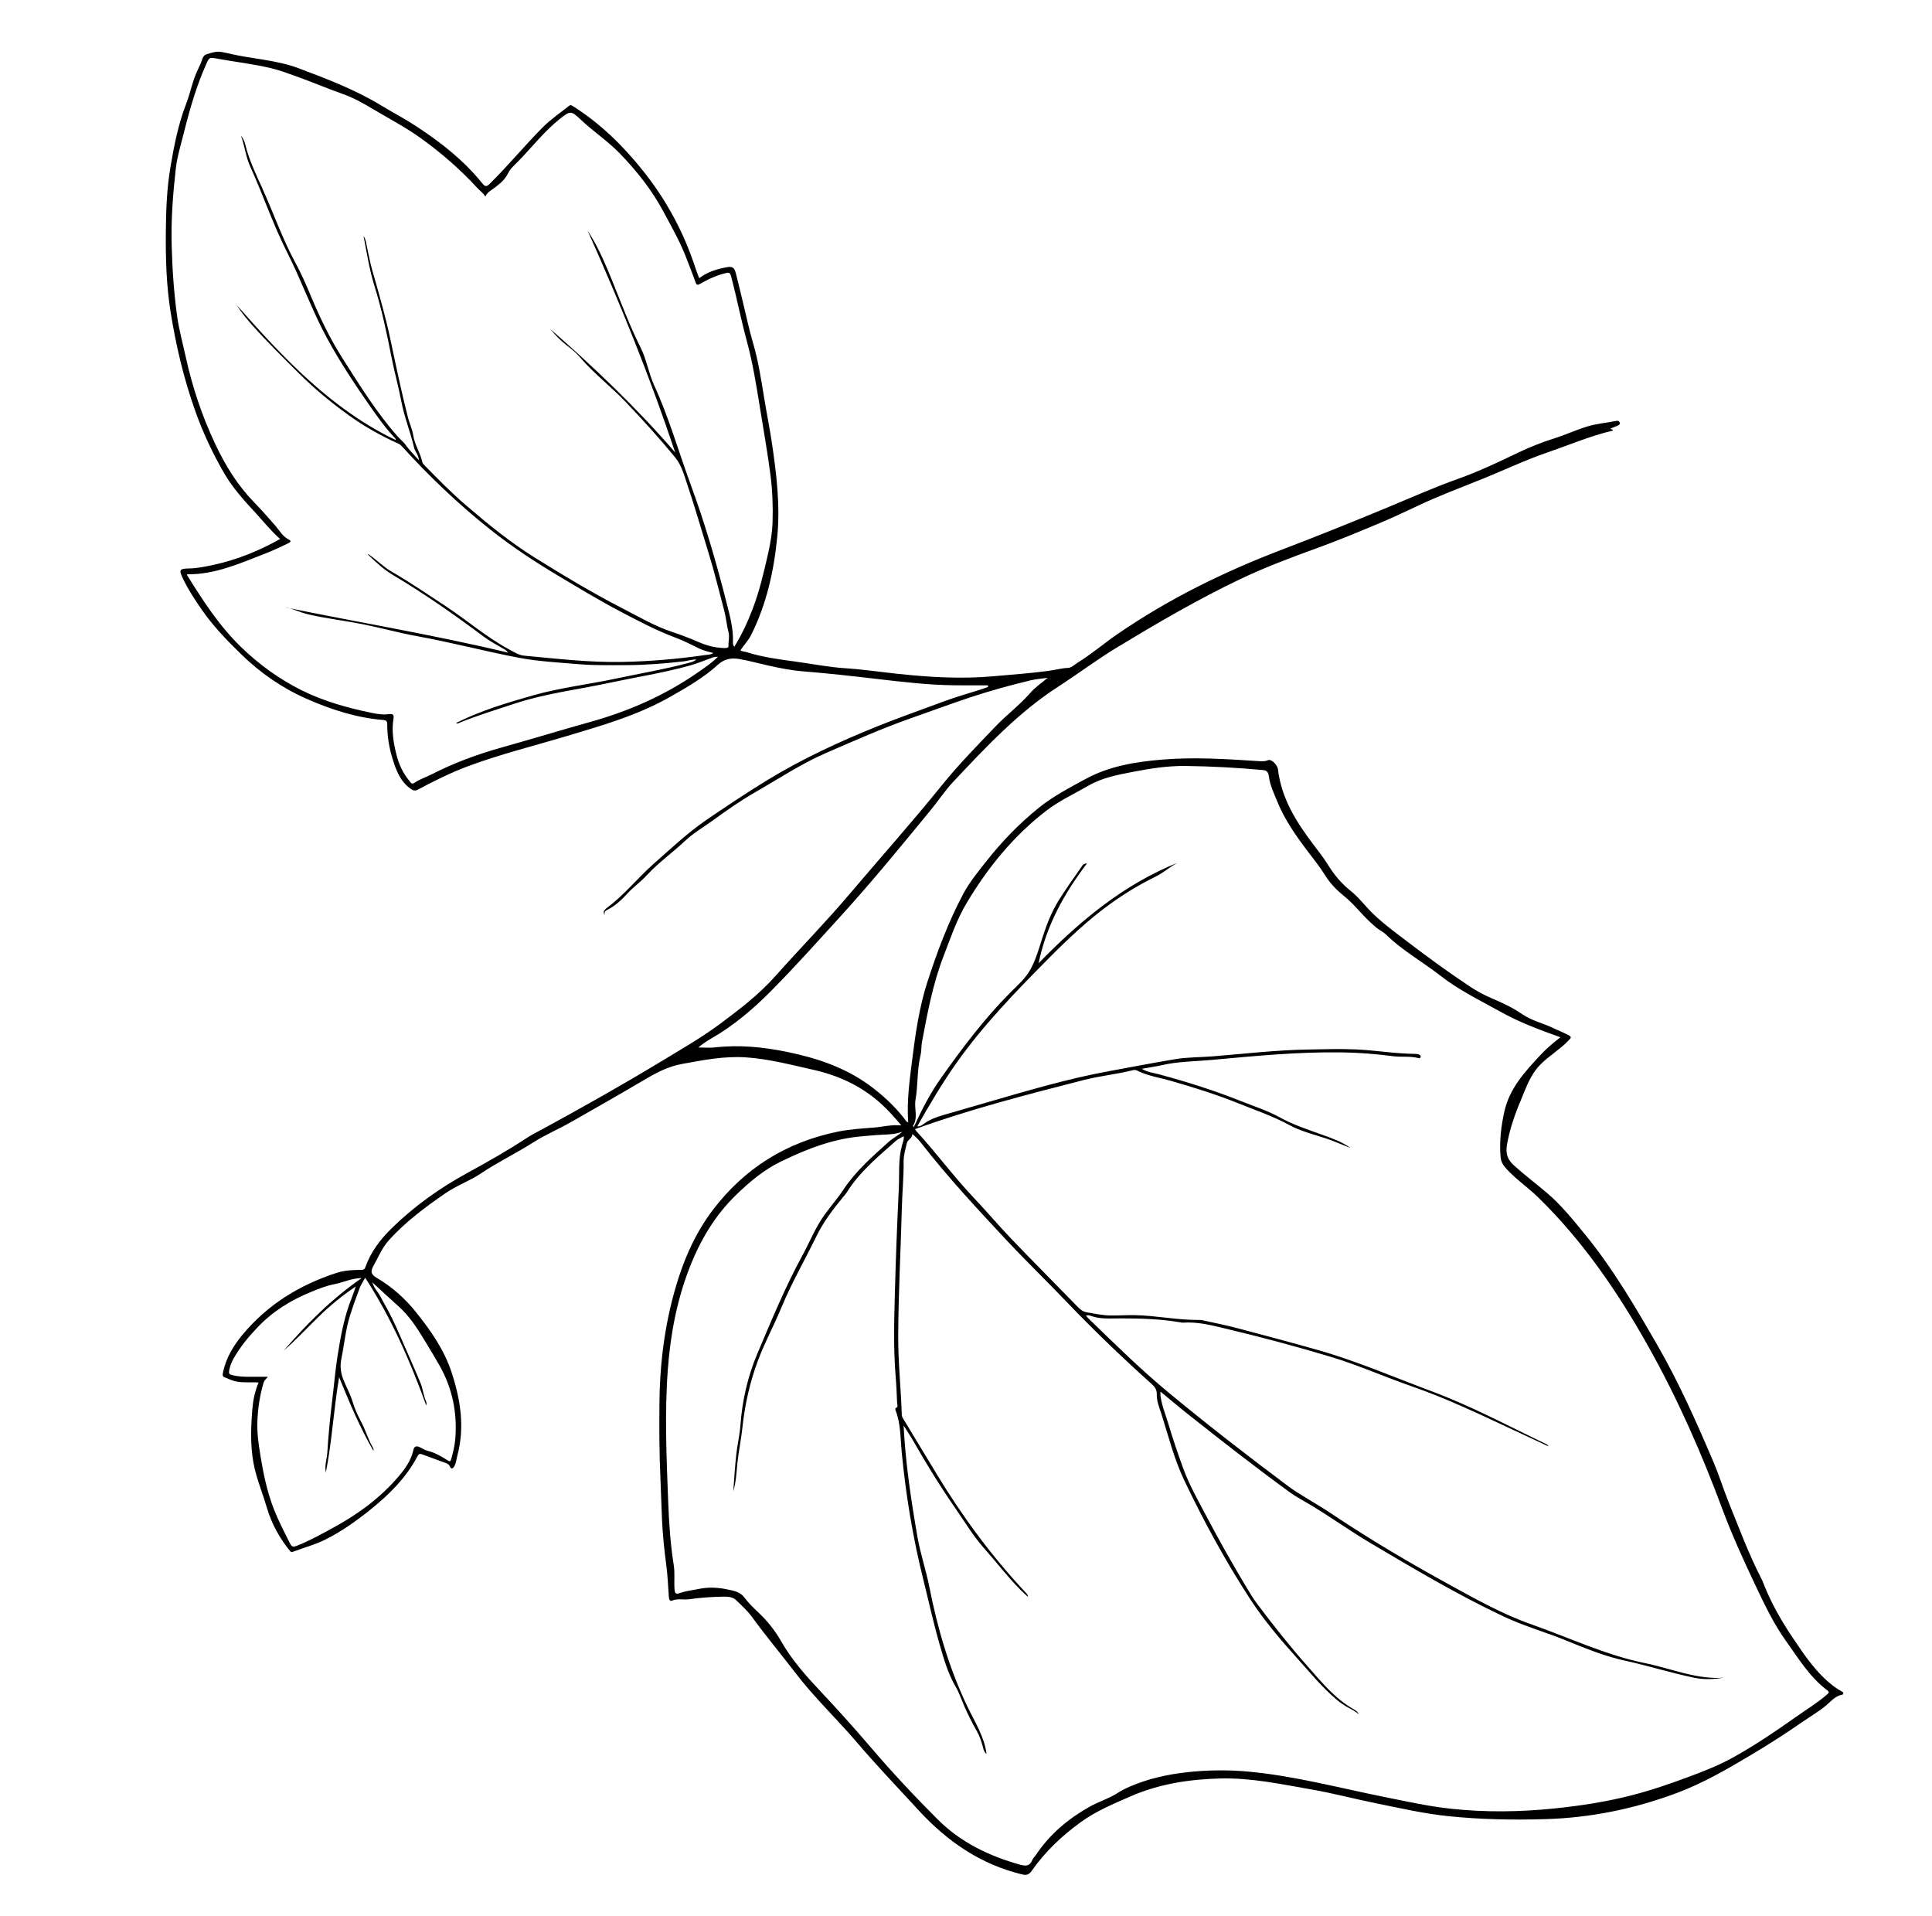 <svg xmlns="http://www.w3.org/2000/svg" xmlns:xlink="http://www.w3.org/1999/xlink" version="1.1" width="1117.09pt" height="1107.82pt" viewBox="0 0 1117.09 1107.82">
<defs>
<clipPath id="clip_1">
<path transform="matrix(1,0,0,-1,0,1107.82)" d="M0 1107.818H1117.091V0H0Z"/>
</clipPath>
</defs>
<g id="layer_1" data-name="Layer">
<g clip-path="url(#clip_1)">
<path transform="matrix(1,0,0,-1,246.476,812.644)" d="M0 0C-9.186 25.519-20.098 50.446-35.324 73.938-36.589 71.609-37.798 69.874-38.521 67.955-40.503 62.698-42.414 57.407-44.105 52.051-46.683 43.889-47.393 35.335-49.115 26.996-50.091 22.273-49.267 18.102-47.483 13.895-45.832 10.001-43.765 6.233-42.59 2.202-41.36-2.018-39.493-5.911-37.485-9.711-35.04-14.338-33.637-19.405-31.045-23.949-30.693-24.567-30.186-25.35-30.628-26.032-38.367-12.683-44.339 1.593-50.394 16.425-53.562-2.243-54.509-20.54-58.04-38.595-58.948-34.62-57.455-30.948-57.221-27.183-56.596-17.125-55.64-7.099-54.408 2.898-53.342 11.544-52.656 20.221-51.287 28.85-49.461 40.358-47.4 51.732-42.996 62.578-42.158 64.644-41.505 66.785-40.766 68.892-48.628 63.625-55.766 57.736-62.457 51.194-69.108 44.69-75.442 37.856-82.486 31.758-69.13 47.187-54.841 61.642-37.328 73.752-43.461 73.642-48.036 71.171-52.994 70.246-57.633 69.38-62.044 67.596-66.388 65.837-78.097 61.096-88.618 54.631-97.492 45.336-102.883 39.69-107.72 33.808-111.532 27.051-112.735 24.918-113.542 22.629-113.994 20.175-114.277 18.639-113.888 18.102-112.47 17.719-108.83 16.735-105.131 16.645-101.405 16.683-98.385 16.714-95.364 16.689-91.594 16.689-92.89 15.108-93.695 14.475-94.026 13.378-96.219 6.121-97.328-1.302-97.651-8.854-97.932-15.426-97.03-21.899-95.981-28.367-94.234-39.133-92.078-49.774-88.065-59.981-85.434-66.674-82.124-73.016-78.925-79.434-77.678-81.936-76.829-81.817-74.592-80.928-67.225-78.003-60.351-74.136-53.427-70.361-39.279-62.646-26.462-53.211-15.952-40.87-12.102-36.349-8.723-31.53-7.442-25.575-7.033-23.669-5.858-23.198-4.235-23.827-2.554-24.48-1.034-25.657 .686-26.082 4.999-27.146 8.728-29.347 12.4-31.665 13.616-32.432 14.018-32.369 14.402-30.97 15.46-27.113 16.446-23.256 16.769-19.247 17.994-4.09 15.103 10.123 7.535 23.416 4.661 28.465 1.659 33.422-1.37 38.374-5.595 45.278-9.967 52.015-16.099 57.452-21.035 61.827-25.831 66.359-31.238 71.326-30.461 69.017-29.565 67.583-28.551 66.246-26.893 64.06-25.791 61.568-24.431 59.216-20.987 53.255-18.047 47.057-15.324 40.741-11.353 31.528-7.195 22.393-3.356 13.126-1.914 9.647-1.654 5.745-.05 2.257 .291 1.516 0 .484 0 0M71.62 622.5C97.147 600.164 121.685 576.828 143.932 551.041 129.344 594.759 112.087 637.338 93.237 679.385 96.652 674.224 99.481 668.774 102.006 663.226 109.722 646.271 115.447 628.473 123.87 611.8 127.384 604.843 128.544 596.932 131.778 589.85 140.385 571.007 146.041 551.083 153.158 531.701 161.284 509.572 167.866 486.891 173.663 464.029 175.52 456.704 177.603 449.307 177.326 441.579 177.292 440.614 177.335 439.593 178.099 438.691 182.347 445.632 185.783 452.911 188.656 460.443 192.58 470.733 195.099 481.431 197.537 492.146 198.93 498.269 200.023 504.462 200.223 510.725 200.514 519.815 200.172 528.945 199.017 537.944 197.318 551.18 194.952 564.33 192.831 577.511 190.77 590.319 188.706 603.138 185.29 615.668 181.903 628.089 179.497 640.741 176.171 653.173 175.739 654.786 175.054 655.183 173.498 654.832 168.069 653.605 163.1 651.269 158.308 648.547 156.946 647.774 156.35 647.677 155.748 649.335 153.86 654.534 151.858 659.694 149.831 664.841 146.363 673.651 141.631 681.821 137.197 690.16 130.516 702.727 121.79 713.655 111.988 723.837 104.911 731.189 96.307 736.759 88.946 743.816 83.661 748.884 82.931 748.456 77.1 743.803 68.16 736.669 61.203 727.602 53.265 719.494 51.11 717.293 48.6 715.155 47.292 712.48 45.382 708.576 42.247 706.167 39.021 703.739 37.247 702.404 35.187 701.447 34.174 698.988 32.883 701.112 31.044 702.307 29.588 703.892 19.718 714.643 8.756 724.181-3.073 732.694-11.934 739.071-21.633 744.122-31.004 749.687-36.536 752.972-42.111 756.14-48.262 758.303-57.404 761.518-66.322 765.37-75.453 768.617-80.39 770.373-85.319 772.225-90.462 773.399-100.633 775.722-110.994 776.938-121.244 778.797-125.542 779.576-125.52 779.439-127.355 775.318-132.917 762.827-136.692 749.731-139.995 736.529-141.799 729.319-144.059 722.118-144.88 714.754-146.501 700.228-147.604 685.646-147.22 670.977-146.858 657.151-145.942 643.383-144.034 629.695-142.943 621.866-140.82 614.227-139.132 606.509-135.297 588.973-129.642 572.056-121.971 555.817-116.195 543.59-109.188 532.197-99.721 522.424-95.421 517.985-91.29 513.39-87.256 508.701-84.823 505.873-83.009 502.445-79.417 500.663-77.597 499.76-78.856 499.027-79.909 498.513-84.22 496.407-88.562 494.384-93.045 492.643-107.699 486.951-122.116 480.409-138.341 480.624-138.33 480.449-138.38 480.236-138.299 480.105-129.08 465.299-119.671 450.741-106.96 438.441-96.568 428.387-85.092 420.105-72.302 413.689-59.497 407.267-45.715 403.449-31.724 400.543-28.481 399.869-25.069 399.306-21.715 399.751-19.494 400.045-18.564 399.581-18.931 397.379-20.168 389.943-18.931 382.719-17.035 375.592-15.65 370.385-13.385 365.52-9.889 361.346-9.188 360.509-8.556 358.883-6.886 360.04-3.872 362.128-.363 363.213 2.869 364.864 15.776 371.458 29.314 376.508 43.233 380.4 60.545 385.241 77.736 390.491 95.044 395.331 117.175 401.519 137.907 410.637 156.835 423.743 160.809 426.494 164.82 429.187 168.652 432.896 166.825 433.073 165.769 432.561 164.666 432.163 160.582 430.691 156.545 429.036 152.372 427.87 136.913 423.553 121.037 421.132 105.367 417.768 87.328 413.896 68.952 411.752 51.287 405.918 40.646 402.404 29.944 399.121 19.532 394.954 18.903 394.702 18.25 393.927 17.226 394.661 31.399 401.787 46.418 406.242 61.428 410.534 77.377 415.095 93.936 416.966 110.149 420.426 123.787 423.337 137.556 425.634 151.047 429.227 152.734 429.676 154.496 429.989 156.23 431.367 153.462 431.417 151.215 430.562 148.891 430.296 137.876 429.035 126.835 428.14 115.737 428.112 106.469 428.089 97.196 427.883 87.944 428.668 76.361 429.651 64.694 430.24 53.287 432.416 33.71 436.152 14.419 441.275-5.215 444.831-15.887 446.764-26.371 449.713-37.016 451.817-47.387 453.867-57.911 455.052-68.236 457.459-73.587 458.707-78.545 461.388-81.666 461.535-40.538 453.058 3.333 445.848 47.311 435.338 46.061 437.047 44.977 437.354 44.057 437.896 40.387 440.058 36.602 442.042 33.182 444.602 16.257 457.269-1.047 469.374-19.229 480.193-24.721 483.46-29.365 487.793-33.913 492.242-33.515 492.226-33.216 492.077-32.943 491.89-28.528 488.859-24.803 484.896-20.142 482.216-9.521 476.109 .575 469.202 10.804 462.479 23.307 454.26 34.65 444.354 47.879 437.213 50.72 435.68 53.368 433.873 56.76 433.562 75.66 431.827 94.488 429.562 113.564 429.961 129.499 430.295 145.285 431.627 161.024 433.906 162.616 434.136 164.316 434.03 166.033 435.076 163.069 435.858 160.353 436.495 157.814 437.717 153.461 439.812 149.168 442.102 144.652 443.778 133.136 448.052 122.337 453.796 111.511 459.488 99.861 465.613 88.616 472.447 77.307 479.176 63.332 487.491 49.798 496.34 37.026 506.48 18.597 521.113 1.674 537.252-14.114 554.639-14.678 555.26-15.273 555.768-16.03 556.109-26.043 560.619-35.619 565.964-44.52 572.351-54.694 579.652-64.361 587.577-73.285 596.459-82.491 605.622-91.777 614.694-100.406 624.403-103.665 628.07-106.844 631.85-109.404 636.053-82.577 605.679-55.065 576.162-17.606 558.201-17.621 559.134-18.28 559.549-18.741 560.044-24.091 565.776-28.56 572.169-33.037 578.584-41.615 590.877-49.867 603.376-57.064 616.524-65.995 632.839-72.153 650.451-80.582 667.04-88.69 682.998-94.373 700.094-101.813 716.4-104.391 722.051-104.955 728.36-107.173 734.16-105.96 732.712-105.129 731.073-104.712 729.329-102.592 720.465-98.677 712.325-94.945 704.079-88.416 689.649-83.199 674.633-75.641 660.662-72.401 654.672-69.634 648.475-67.022 642.194-61.757 629.535-55.864 617.192-48.492 605.591-38.509 589.879-28.71 574.043-16.303 560.043-14.935 558.5-13.186 557.22-12.06 555.604-9.874 552.464-7.204 549.881-4.245 546.559-4.485 549.831-6.509 551.518-7.034 553.778-9.137 562.835-12.706 571.471-14.443 580.649-16.057 589.175-18.425 597.556-20.096 606.073-22.831 620.011-25.756 633.899-29.999 647.462-32.945 656.88-34.398 666.596-36.282 676.241-35.487 675.141-35.133 673.889-34.851 672.594-33.657 667.12-32.711 661.574-31.174 656.198-27.348 642.816-23.484 629.454-20.613 615.822-17.466 600.875-14.335 585.927-10.55 571.118-9.674 567.69-8.094 564.506-7.553 560.998-6.707 555.505-3.441 550.819-2.268 545.42-2.127 544.77-1.534 544.168-1.035 543.654 6.793 535.586 14.69 527.602 23.246 520.274 35.809 509.513 48.624 499.064 62.667 490.311 79.375 479.896 96.264 469.742 113.792 460.741 123.055 455.985 132.066 450.672 142.03 447.347 147.346 445.573 152.586 443.587 157.74 441.337 162.042 439.459 166.629 438.245 171.397 438.035 172.723 437.977 174.826 437.735 174.751 439.221 174.619 441.855 175.458 444.526 174.777 447.049 173.66 451.187 173.381 455.486 172.282 459.587 169.277 470.802 166.602 482.104 163.148 493.204 159.161 506.016 155.49 518.927 151.212 531.65 149.288 537.369 147.708 543.552 143.971 548.116 134.888 559.208 125.228 569.86 115.324 580.234 106.804 589.158 96.884 596.684 88.831 606.126 86.592 608.751 83.875 610.92 81.135 613.036 77.57 615.789 74.477 619.03 71.62 622.5M381.416 52.033C381.906 51.462 382.17 51.099 382.487 50.791 397.873 35.847 413.159 20.798 429.721 7.122 452.076-11.336 474.967-29.105 498.194-46.446 501.478-48.897 504.923-51.073 508.43-53.181 513.643-56.314 518.873-59.438 523.924-62.822 545.808-77.483 568.475-90.845 591.554-103.504 606.964-111.956 622.282-120.58 638.984-126.452 660.9-134.158 681.955-144.268 704.956-148.931 720.069-151.995 734.521-158.508 750.447-157.271 744.774-158.181 739.148-158.537 733.483-157.384 720.008-154.642 706.897-150.44 693.46-147.532 681.647-144.977 670.471-140.468 659.324-135.897 647.258-130.949 634.617-127.418 622.82-121.852 596.29-109.335 571.096-94.358 545.884-79.416 534.234-72.511 523.236-64.616 511.657-57.619 507.462-55.084 503.075-52.864 499.101-49.966 479.206-35.456 459.795-20.314 440.499-5.023 435.187-.813 430.022 3.583 424.509 8.124 424.509 7.02 424.431 6.323 424.522 5.649 425.261 .141 427.409-4.97 428.984-10.246 431.606-19.026 434.537-27.702 437.682-36.301 441.182-45.872 446.214-54.738 450.955-63.714 458.285-77.593 465.959-91.287 474.053-104.743 476.066-108.09 478.05-111.446 480.4-114.575 489.622-126.856 499.141-138.892 509.322-150.402 517.564-159.719 525.377-169.467 536.496-175.688 537.651-176.334 538.693-177.195 539.206-178.489 537.541-177.008 535.658-175.92 533.721-174.923 530.964-173.503 528.452-171.753 526.086-169.74 517.74-162.635 510.862-154.152 503.562-146.055 493.753-135.176 484.252-123.973 476.296-111.731 462.048-89.808 449.525-66.833 438.274-43.229 432.495-31.106 429.22-17.985 425.17-5.202 423.958-1.376 422.26 2.447 422.38 6.631 422.452 9.141 421.355 10.773 419.412 12.519 402.578 27.638 386.249 43.264 370.591 59.638 358.729 72.043 346.357 84.008 334.652 96.551 318.048 114.346 301.454 132.203 286.475 151.45 284.943 153.419 283.254 155.273 281.051 157.004 280.996 154.453 278.349 153.839 277.89 151.846 277.078 148.31 275.973 144.788 276.005 141.132 276.083 132.217 275.213 123.344 274.981 114.448 274.332 89.648 272.962 64.872 272.871 40.053 272.815 24.848 274.46 9.745 274.949-5.42 274.981-6.397 275.497-7.113 275.967-7.89 282.451-18.597 288.91-29.32 295.4-40.023 310.179-64.395 327.045-87.199 346.535-108.03 347.076-108.607 347.83-109.113 347.931-110.599 346.226-109.003 344.864-107.806 343.59-106.521 335.968-98.834 329.406-90.215 322.243-82.122 316.162-75.251 311.443-67.316 306.218-59.784 297.418-47.1 289.303-33.989 281.672-20.572 280.012-17.652 278.122-14.863 275.989-11.457 277.117-33.611 280.331-54.7 283.973-75.735 285.664-85.498 288.909-94.892 290.824-104.601 295.56-128.604 302.309-151.927 312.942-174.091 317.173-182.908 322.618-191.312 323.952-201.292 322.641-200.477 322.264-198.977 321.884-197.514 321.039-194.264 320-191.078 318.324-188.164 315.7-183.604 313.372-178.901 311.234-174.102 309.539-170.298 308.288-166.242 306.188-162.683 301.695-155.071 299.328-146.683 296.9-138.358 293.319-126.084 290.622-113.565 287.527-101.16 281.377-76.505 277.225-51.583 274.84-26.312 274.094-18.403 274.34-10.305 271.324-2.714 271.175-2.339 271.197-1.511 271.33-1.467 273.088-.883 272.274 .54 272.236 1.537 272.036 6.713 271.817 11.894 271.388 17.055 270.083 32.76 270.507 48.487 270.918 64.197 271.454 84.726 272.249 105.252 273.229 125.765 273.622 133.987 272.798 142.32 275.057 150.423 275.523 152.096 276.231 153.779 276.115 155.792 274.418 154.803 272.747 154.162 271.496 153.049 261.256 143.931 250.579 135.219 243.188 123.373 242.519 122.301 241.647 121.353 240.836 120.373 235.03 113.357 229.54 106.064 225.552 97.882 218.873 84.182 211.228 70.956 205.39 56.844 201.195 46.704 195.951 37.027 192.04 26.762 187.139 13.899 184.186 .6 182.744-13.096 182.034-19.836 180.571-26.484 179.884-33.258 179.335-38.678 179.106-44.189 177.524-49.485 178.002-42.261 178.499-35.039 179.293-27.849 179.899-22.363 181.225-16.944 181.63-11.45 182.688 2.886 185.803 16.794 191.378 29.935 199.521 49.128 207.449 68.444 217.463 86.8 221.716 94.597 224.964 102.915 230.2 110.214 233.751 115.164 237.798 119.761 241.142 124.812 248.274 135.588 257.847 143.917 267.294 152.442 269.765 154.672 272.796 156.07 275.235 158.374 271.671 156.965 267.982 156.806 264.26 156.652 260.178 156.484 256.106 156.062 252.032 155.725 235.161 154.328 219.732 148.29 204.72 140.949 195.138 136.262 187.118 129.491 179.475 122.149 167.027 110.193 158.467 95.729 152.274 79.856 144.931 61.037 141.216 41.371 139.687 21.243 137.733-4.467 138.903-30.158 139.887-55.847 140.352-67.998 141.157-80.148 143.077-92.18 143.828-96.888 143.185-101.62 143.552-106.337 143.726-108.566 144.414-109.161 146.48-108.407 150.083-107.091 153.909-106.739 157.637-105.964 163.208-104.805 168.881-105.119 174.301-106.301 177.679-107.038 181.494-107.553 184.003-111 186.336-114.204 189.299-116.987 192.194-119.735 197.379-124.657 201.746-130.169 205.284-136.381 211.404-147.124 219.567-156.249 227.987-165.214 237.868-175.734 247.531-186.454 256.907-197.443 269.234-211.891 282.226-225.744 295.662-239.184 309.047-252.572 325.402-260.367 343.339-265.386 346.33-266.223 348.914-266.416 350.339-262.827 350.826-261.599 351.926-260.625 352.685-259.494 360.601-247.701 371.162-238.869 383.439-231.944 388.804-228.917 394.79-227.172 399.995-223.787 402.264-222.312 404.748-221.115 407.246-220.053 417.514-215.687 428.304-213.25 439.342-212.002 451.47-210.631 463.668-210.485 475.81-211.628 502.304-214.122 527.99-221.043 553.991-226.25 566.638-228.782 579.247-231.612 592.094-233.013 612.138-235.198 632.194-234.958 652.232-232.896 667.239-231.352 682.129-229.076 696.768-225.33 708.029-222.448 719.009-218.676 729.887-214.639 738.638-211.392 747.327-207.982 755.543-203.423 768.28-196.353 780.304-188.211 792.171-179.81 798.097-175.614 804.345-171.872 809.841-167.067 810.966-166.084 811.426-165.594 809.977-164.51 799.879-156.957 793.456-146.194 786.302-136.237 779.011-126.088 773.639-114.693 768.255-103.331 761.481-89.032 754.908-74.639 749.414-59.847 737.441-27.614 723.632 3.779 706.852 33.753 689.184 65.314 668.883 95.086 642.797 120.508 637.068 126.092 630.399 130.617 624.923 136.489 622.937 138.618 621.42 140.595 621.152 143.91 620.431 152.827 621.441 161.498 623.379 170.126 626.365 183.415 635.2 193.038 644.082 202.554 647.557 206.277 651.407 209.663 655.798 212.962 643.606 217.272 632.013 221.645 621.072 227.738 609.251 234.321 597.027 240.218 586.321 248.596 576.032 256.647 564.463 262.994 555.06 272.222 553.779 273.479 552.132 274.367 550.633 275.395 548.826 276.634 547.264 278.138 545.662 279.624 540.533 284.382 536.321 290.038 530.838 294.457 526.584 297.885 522.726 301.733 519.819 306.446 516.953 311.092 513.552 315.362 510.243 319.694 503.061 329.095 496.256 338.75 491.817 349.803 490.001 354.326 487.828 358.754 487.2 363.721 486.988 365.403 486.512 367.197 483.988 367.429 469.053 368.806 454.091 369.619 439.097 369.811 428.78 369.943 418.672 368.369 408.556 366.404 399.695 364.683 390.945 363.071 382.959 358.478 374.613 353.678 365.804 349.599 358.169 343.692 339.309 329.097 324.525 310.855 312.392 290.496 306.675 280.903 303.098 270.253 299.076 259.82 292.884 243.757 289.776 227.018 286.618 210.25 286.149 207.763 286.398 205.172 285.791 202.674 283.722 194.151 284.351 185.317 282.87 176.741 282.011 171.77 284.491 166.507 281.436 161.772 281.377 161.68 281.606 161.401 281.817 160.976 282.165 161.674 282.413 162.139 282.633 162.618 286.909 171.959 291.729 181.095 297.634 189.42 309.876 206.679 322.567 223.62 337.59 238.696 341.902 243.023 346.629 247.028 349.659 252.77 352.88 258.873 354.553 265.39 356.654 271.79 358.958 278.807 361.7 285.619 365.531 291.872 369.691 298.663 374.454 305.086 378.969 311.659 379.488 312.415 379.903 313.37 382.027 313.488 368.631 295.839 358.443 277.308 354.045 255.76 377.465 279.821 402.883 301.162 434.459 313.872 429.977 311.57 426.257 308.058 421.703 305.835 412.88 301.528 404.497 296.49 396.486 290.795 382.79 281.059 370.653 269.462 358.925 257.618 340.406 238.917 322.083 219.996 306.737 198.359 298.341 186.52 291.075 174.146 283.866 161.445 285.411 161.377 286.453 161.984 287.358 162.68 290.814 165.335 294.81 166.785 298.913 167.987 306.833 170.308 314.768 172.579 322.698 174.864 346.58 181.748 370.366 188.936 394.892 193.391 407.651 195.709 420.379 198.223 433.176 200.323 440.263 201.486 447.489 201.36 454.644 201.926 472.844 203.363 490.986 205.563 509.271 205.866 518.723 206.023 528.174 206.368 537.623 205.94 548.967 205.426 560.204 203.476 571.579 203.359 572.588 203.348 573.591 203.315 574.469 202.745 575.003 202.398 575.068 201.873 574.842 201.312 574.691 200.939 574.38 200.732 573.993 200.84 569.033 202.225 563.903 201.37 558.868 202.029 549.228 203.29 539.532 204.064 529.799 204.22 504.489 204.627 479.345 202.166 454.188 199.875 444.517 198.995 434.762 198.999 425.219 196.829 421.55 195.995 417.811 195.469 413.743 194.738 417.051 192.662 420.434 192.427 423.633 191.56 439.549 187.246 455.294 182.335 470.606 176.23 478.326 173.152 486.353 170.618 493.617 166.595 501.54 162.207 510.044 159.506 518.448 156.457 523.963 154.457 529.48 152.517 534.304 149.024 529.672 150.691 525.226 152.817 520.546 154.37 513.256 156.788 505.654 158.606 498.917 162.268 489.39 167.448 479.175 170.887 469.211 174.901 456.626 179.971 443.641 184.005 430.571 187.76 424.583 189.481 418.357 190.426 412.59 192.952 411.4 193.473 410.231 194.339 408.73 193.96 399.302 191.579 389.566 190.659 380.164 188.247 347.39 179.84 314.608 171.429 282.558 159.853 282.927 159.322 283.139 158.928 283.432 158.609 294.986 146.021 305.12 132.212 316.895 119.805 324.212 112.095 331.066 103.943 338.423 96.272 351.002 83.156 363.829 70.279 376.506 57.256 378.069 55.651 379.483 54.366 381.948 53.945 386.408 53.183 390.758 52.212 395.365 52.125 400.176 52.034 404.963 52.402 409.772 52.307 422.309 52.059 434.651 49.361 447.209 49.53 447.837 49.539 448.478 49.429 449.095 49.292 455.723 47.812 462.403 46.522 468.963 44.783 484.533 40.655 500.112 36.533 515.602 32.133 538.075 25.75 559.541 16.425 581.398 8.271 603.962-.147 625.246-11.519 646.926-21.951 647.586-22.268 648.405-22.443 648.896-23.557 641.859-20.278 635.08-17.129 628.309-13.962 609.06-4.956 589.888 4.189 569.755 11.185 554.121 16.618 538.944 23.398 523.098 28.179 502.746 34.318 482.188 39.768 461.493 44.693 453.613 46.568 445.82 48.549 437.631 47.974 436.921 47.924 436.189 48.127 435.473 48.247 423.973 50.169 412.374 50.456 400.747 50.438 395.246 50.429 389.678 49.932 384.337 51.857 383.47 52.17 382.62 52.436 381.416 52.033M157.802 651.806C162.705 655.531 168.095 657.111 173.655 658.135 176.993 658.751 178.095 658.041 178.977 654.702 180.552 648.741 181.901 642.721 183.365 636.731 185.194 629.246 186.773 621.687 188.95 614.304 192.021 603.892 193.605 593.219 195.361 582.56 196.792 573.87 198.556 565.232 199.846 556.523 202.512 538.526 204.702 520.425 202.927 502.232 201.005 482.529 196.755 463.325 187.774 445.436 186.171 442.243 183.629 439.737 181.638 436.657 182.839 435.866 184.137 435.953 185.293 435.589 194.446 432.709 203.948 431.435 213.375 430.169 222.985 428.879 232.502 426.939 242.232 426.317 252.462 425.664 262.634 424.14 272.838 423.056 291.112 421.113 309.406 420.027 327.779 421.663 338.453 422.613 349.143 423.376 359.773 424.782 363.548 425.281 367.218 426.345 371.069 426.519 373.152 426.613 374.752 428.37 376.523 429.464 384.656 434.489 391.91 440.736 399.779 446.137 429.381 466.456 461.28 482.119 494.81 494.904 515.152 502.66 535.376 510.81 555.508 519.16 569.163 524.824 582.691 530.861 596.649 535.835 608.459 540.043 619.8 545.411 631.105 550.838 637.979 554.138 645.043 556.959 652.36 559.255 658.663 561.234 664.699 564.053 671.051 566.01 676.651 567.737 682.455 568.167 688.14 569.314 688.907 569.468 689.653 569.32 689.978 568.521 690.372 567.548 689.786 566.967 688.96 566.614 687.55 566.011 686.122 565.449 684.696 564.868 684.998 564.155 685.987 564.746 686.199 563.726 672.965 560.632 660.494 555.256 647.69 550.862 635.229 546.585 623.343 540.878 611.138 535.961 598.166 530.736 585.04 525.848 572.423 519.813 564.965 516.246 557.439 512.799 549.839 509.622 538.17 504.744 526.476 499.89 514.567 495.58 499.542 490.141 484.586 484.52 470.147 477.604 445.852 465.967 422.616 452.405 399.605 438.484 387.881 431.392 376.891 423.097 365.371 415.653 342.137 400.639 323.467 380.616 304.719 360.696 299.942 355.62 296.081 349.693 291.638 344.288 274.902 323.93 258.267 303.499 240.516 283.984 227.124 269.26 213.848 254.41 199.881 240.255 189.309 229.539 177.8 219.681 164.578 212.137 162.06 210.7 159.683 209.061 157.292 207.053 160.673 207.053 163.849 206.753 166.952 207.104 181.12 208.71 195.084 207.309 208.941 204.439 225.689 200.97 241.725 195.648 255.785 185.506 263.564 179.894 270.558 173.442 276.474 165.857 277.056 165.11 277.431 164.09 278.658 163.784 277.757 175.964 279.44 187.927 280.934 199.85 282.849 215.132 285.052 230.474 289.81 245.142 295.43 262.466 301.825 279.558 310.402 295.725 314.048 302.596 318.965 308.53 323.731 314.602 332.805 326.159 342.968 336.633 354.418 345.832 362.608 352.411 371.92 357.213 381.086 362.223 394.855 369.75 410.005 372.192 425.311 373.479 443.819 375.035 462.345 373.835 480.843 372.643 482.804 372.517 484.69 372.307 486.687 373.154 488.587 373.96 492.136 370.59 492.47 367.758 494.455 350.947 503.114 337.321 513.021 324.26 515.875 320.498 518.828 316.775 521.302 312.767 524.828 307.052 528.989 301.965 534.24 297.799 539.259 293.818 543.01 288.608 547.6 284.212 553.98 278.103 561.133 272.946 568.126 267.61 579.748 258.742 591.58 250.148 603.775 242.077 607.554 239.576 611.573 237.416 615.748 235.632 621.934 232.99 628.024 230.212 633.588 226.362 639.107 222.543 645.735 221.123 651.691 218.233 654.466 216.887 657.364 215.788 660.097 214.366 662.545 213.093 661.998 212.706 660.212 210.848 655.224 205.655 648.923 202.12 643.898 196.897 638.272 191.047 635.926 183.8 632.954 176.755 629.351 168.214 626.279 159.48 624.785 150.266 624.044 145.691 625.222 142.208 628.843 138.927 634.982 133.365 641.59 128.405 647.891 123.06 656.2 116.011 662.963 107.559 669.811 99.203 686.122 79.301 699.037 57.151 711.835 34.942 724.381 13.173 734.548-9.755 744.359-32.836 747.555-40.352 749.959-48.201 753.013-55.781 759.018-70.686 764.614-85.771 771.987-100.091 772.236-100.576 772.506-101.055 772.698-101.563 777.058-113.105 783.124-123.858 789.94-133.979 796.786-144.143 803.671-154.563 813.69-162.171 815.239-163.347 816.879-164.43 818.592-165.339 819.033-165.573 819.291-165.653 819.326-166.125 819.364-166.636 819.176-167.044 818.651-167.136 814.418-167.879 811.884-171.335 808.871-173.763 804.608-177.199 799.907-179.93 795.46-183.021 785.849-189.702 775.956-196.015 765.895-202.003 752.085-210.225 738.16-218.314 723.027-223.966 698.579-233.097 673.41-238.274 647.208-239.052 628.169-239.618 609.221-239.27 590.314-237.28 576.476-235.823 562.902-232.663 549.277-229.925 536.901-227.438 524.674-224.146 512.247-221.983 494.641-218.919 477.09-215.096 459.038-215.552 441.17-216.003 423.665-218.712 407.247-225.879 397.303-230.219 387.152-234.44 378.282-240.904 367.428-248.812 357.724-257.936 350.006-269.021 348.699-270.899 347.256-271.668 344.778-271.078 320.67-265.338 301.278-252.005 284.755-234.031 272.823-221.051 260.603-208.312 249.174-194.902 237.552-181.266 224.453-168.901 213.591-154.703 205.267-143.824 196.433-133.339 188.392-122.245 185.71-118.544 182.285-115.505 179.036-112.363 177.259-110.645 174.366-110.378 171.829-110.431 165.201-110.568 158.572-110.977 152.012-111.941 148.714-112.425 145.375-111.331 142.054-112.749 140.574-113.381 140.314-111.457 140.218-110.136 139.79-104.251 139.589-98.332 138.811-92.492 137.635-83.667 136.711-74.83 136.299-65.942 135.933-58.047 135.756-50.143 135.392-42.247 134.705-27.357 134.66-12.464 134.837 2.437 135.125 26.751 138.383 50.574 145.849 73.793 150.367 87.843 156.574 101.065 165.447 112.807 183.875 137.193 208.255 152.409 238.256 158.453 245.113 159.834 252.117 160.214 259.077 160.781 264.044 161.185 268.896 162.57 274.703 161.997 270.514 166.918 266.803 171.111 262.57 174.895 251.295 184.973 238.073 190.981 223.444 194.237 210.595 197.096 197.856 200.512 184.633 201.356 172.063 202.158 159.856 199.734 147.604 197.489 139.008 195.914 131.677 191.693 124.309 187.331 110.942 179.418 97.411 171.782 83.928 164.068 76.662 159.912 68.894 156.662 61.887 152.197 51.989 145.891 41.397 140.807 31.648 134.28 25.072 129.878 17.523 127.219 10.973 122.714-.583 114.766-11.779 106.408-21.282 96.008-23.677 93.387-25.575 90.381-27.182 87.201-28.205 85.174-29.229 83.143-30.357 81.174-32.432 77.548-32.104 75.897-28.39 73.711-19.609 68.543-12.18 61.837-5.842 53.926 2.654 43.322 10.394 32.206 14.667 19.146 19.797 3.471 22.342-12.457 17.983-28.825 17.447-30.836 17.309-32.967 16.319-34.839 15.522-36.344 14.49-37.171 13.527-34.986 13.011-33.815 12.027-33.461 11.026-33.089 6.608-31.447 2.159-29.883-2.246-28.207-3.562-27.706-4.287-27.758-5.036-29.18-11.68-41.815-21.584-51.55-32.605-60.372-40.648-66.811-48.962-72.74-58.202-77.36-64.244-80.38-70.741-82.107-77.016-84.462-77.876-84.785-78.344-84.615-78.863-83.969-84.89-76.482-89.447-68.308-92.178-58.971-94.208-52.033-96.919-45.291-98.763-38.262-101.908-26.268-101.573-14.15-100.566-1.974-100.131 3.279-99.067 8.39-96.962 13.363-101.694 13.695-106.144 13.07-110.554 14.103-112.72 14.611-114.608 15.658-116.646 16.395-117.968 16.874-117.786 18.009-117.551 19.158-115.841 27.495-111.523 34.641-106.264 40.977-91.773 58.435-73.165 69.872-51.657 76.811-47.06 78.294-42.371 78.39-37.663 78.505-36.41 78.536-35.722 78.644-35.251 79.971-32.157 88.705-26.79 95.865-20.207 102.336-7.084 115.234 7.642 125.71 23.811 134.555 35.412 140.9 46.988 147.427 58.068 154.734 61.09 156.727 64.379 158.32 67.567 160.057 90.684 172.655 113.628 185.564 136.147 199.205 147.559 206.118 159.188 212.775 169.89 220.731 181.238 229.168 192.486 237.787 201.985 248.48 216.045 264.306 230.913 279.435 244.589 295.578 262.448 316.658 280.863 337.27 298.216 358.779 307.813 370.675 318.511 381.552 329.064 392.587 335.544 399.363 343.081 404.974 349.237 412.063 352.092 415.351 355.789 417.77 359.275 420.766 355.884 420.277 352.426 420.056 349.112 419.248 337.566 416.436 326.099 413.32 314.811 409.579 303.442 405.809 292.223 401.607 280.921 397.659 264.014 391.754 247.695 384.491 231.299 377.397 217.012 371.216 204.043 362.563 190.573 354.858 181.897 349.895 173.721 344.166 165.626 338.291 160.271 334.404 154.49 331.074 149.647 326.521 142.374 319.684 134.188 313.883 127.379 306.505 124.003 302.848 119.85 299.908 116.469 296.254 112.861 292.354 109.115 288.789 104.299 286.434 103.234 285.913 102.702 284.925 103.338 283.596 102.436 284.632 102.293 285.616 103.229 286.617 103.539 286.949 103.826 287.317 104.187 287.583 114.402 295.087 122.247 305.113 131.674 313.432 141.722 322.299 151.462 331.481 162.656 339.093 173.924 346.756 185.222 354.313 196.85 361.423 217.447 374.016 239.236 384.075 261.599 393.043 274.153 398.078 286.915 402.534 299.581 407.252 306.205 409.72 313.045 411.61 319.784 413.772 321.473 414.313 323.149 414.896 324.831 415.46 324.793 415.785 324.755 416.109 324.718 416.433 318.323 416.433 311.927 416.374 305.533 416.445 290.244 416.616 275.082 418.425 259.924 420.195 245.853 421.839 231.781 423.414 217.652 424.535 210.965 425.066 204.343 426.397 197.777 427.869 192.197 429.12 186.646 430.653 181.052 431.629 176.845 432.364 172.603 431.989 168.606 428.335 160.495 420.919 150.88 415.405 141.324 409.944 122.452 399.159 101.778 393.237 81.129 387.065 61.992 381.344 42.553 376.56 23.818 369.548 13.95 365.854 4.521 361.122-4.78 356.179-6.429 355.304-7.482 355.526-8.931 356.539-15.101 360.851-17.492 367.411-19.555 374.132-21.532 380.578-22.6 387.211-22.575 393.964-22.569 395.824-23.336 396.275-24.932 396.404-40.334 397.653-54.858 402.366-68.858 408.489-83.096 414.716-95.802 423.458-106.988 434.355-115.205 442.359-123.165 450.599-129.721 460.03-133.858 465.981-137.851 472.082-140.95 478.667-143.127 483.292-142.505 483.901-137.367 483.984-132.643 484.06-127.979 485.018-123.377 485.996-109.685 488.905-96.844 494.126-84.504 501.033-89.819 505.679-94.219 511.29-99.052 516.5-105.538 523.493-111.959 530.646-116.772 538.912-123.401 550.295-128.982 562.188-133.444 574.648-140.178 593.454-144.736 612.793-147.859 632.432-150.285 647.689-150.731 663.16-150.592 678.645-150.481 691.118-150.008 703.623-147.955 715.841-145.876 728.217-143.452 740.673-138.88 752.506-136.327 759.113-135.142 766.187-131.982 772.584-131.46 773.642-131.016 774.739-130.506 775.803-129.582 777.734-129.444 780.469-127.201 781.2-124.154 782.193-120.972 783.263-117.621 782.452-116.651 782.217-115.658 782.078-114.688 781.841-101.128 778.538-86.93 778.124-73.756 773.167-57.527 767.061-41.307 760.895-26.381 751.857-19.467 747.671-12.272 743.925-5.531 739.485 8.553 730.209 21.794 719.872 32.429 706.596 34.002 704.632 34.861 704.595 36.712 706.415 47.344 716.87 56.799 728.421 67.29 739 71.909 743.656 77.366 747.29 82.446 751.384 83.409 752.159 83.897 751.838 84.741 751.306 100.435 741.425 113.469 728.68 125.029 714.285 138.823 697.108 149.069 678.054 155.832 657.103 156.386 655.385 157.088 653.715 157.802 651.806"/>
</g>
</g>
</svg>
